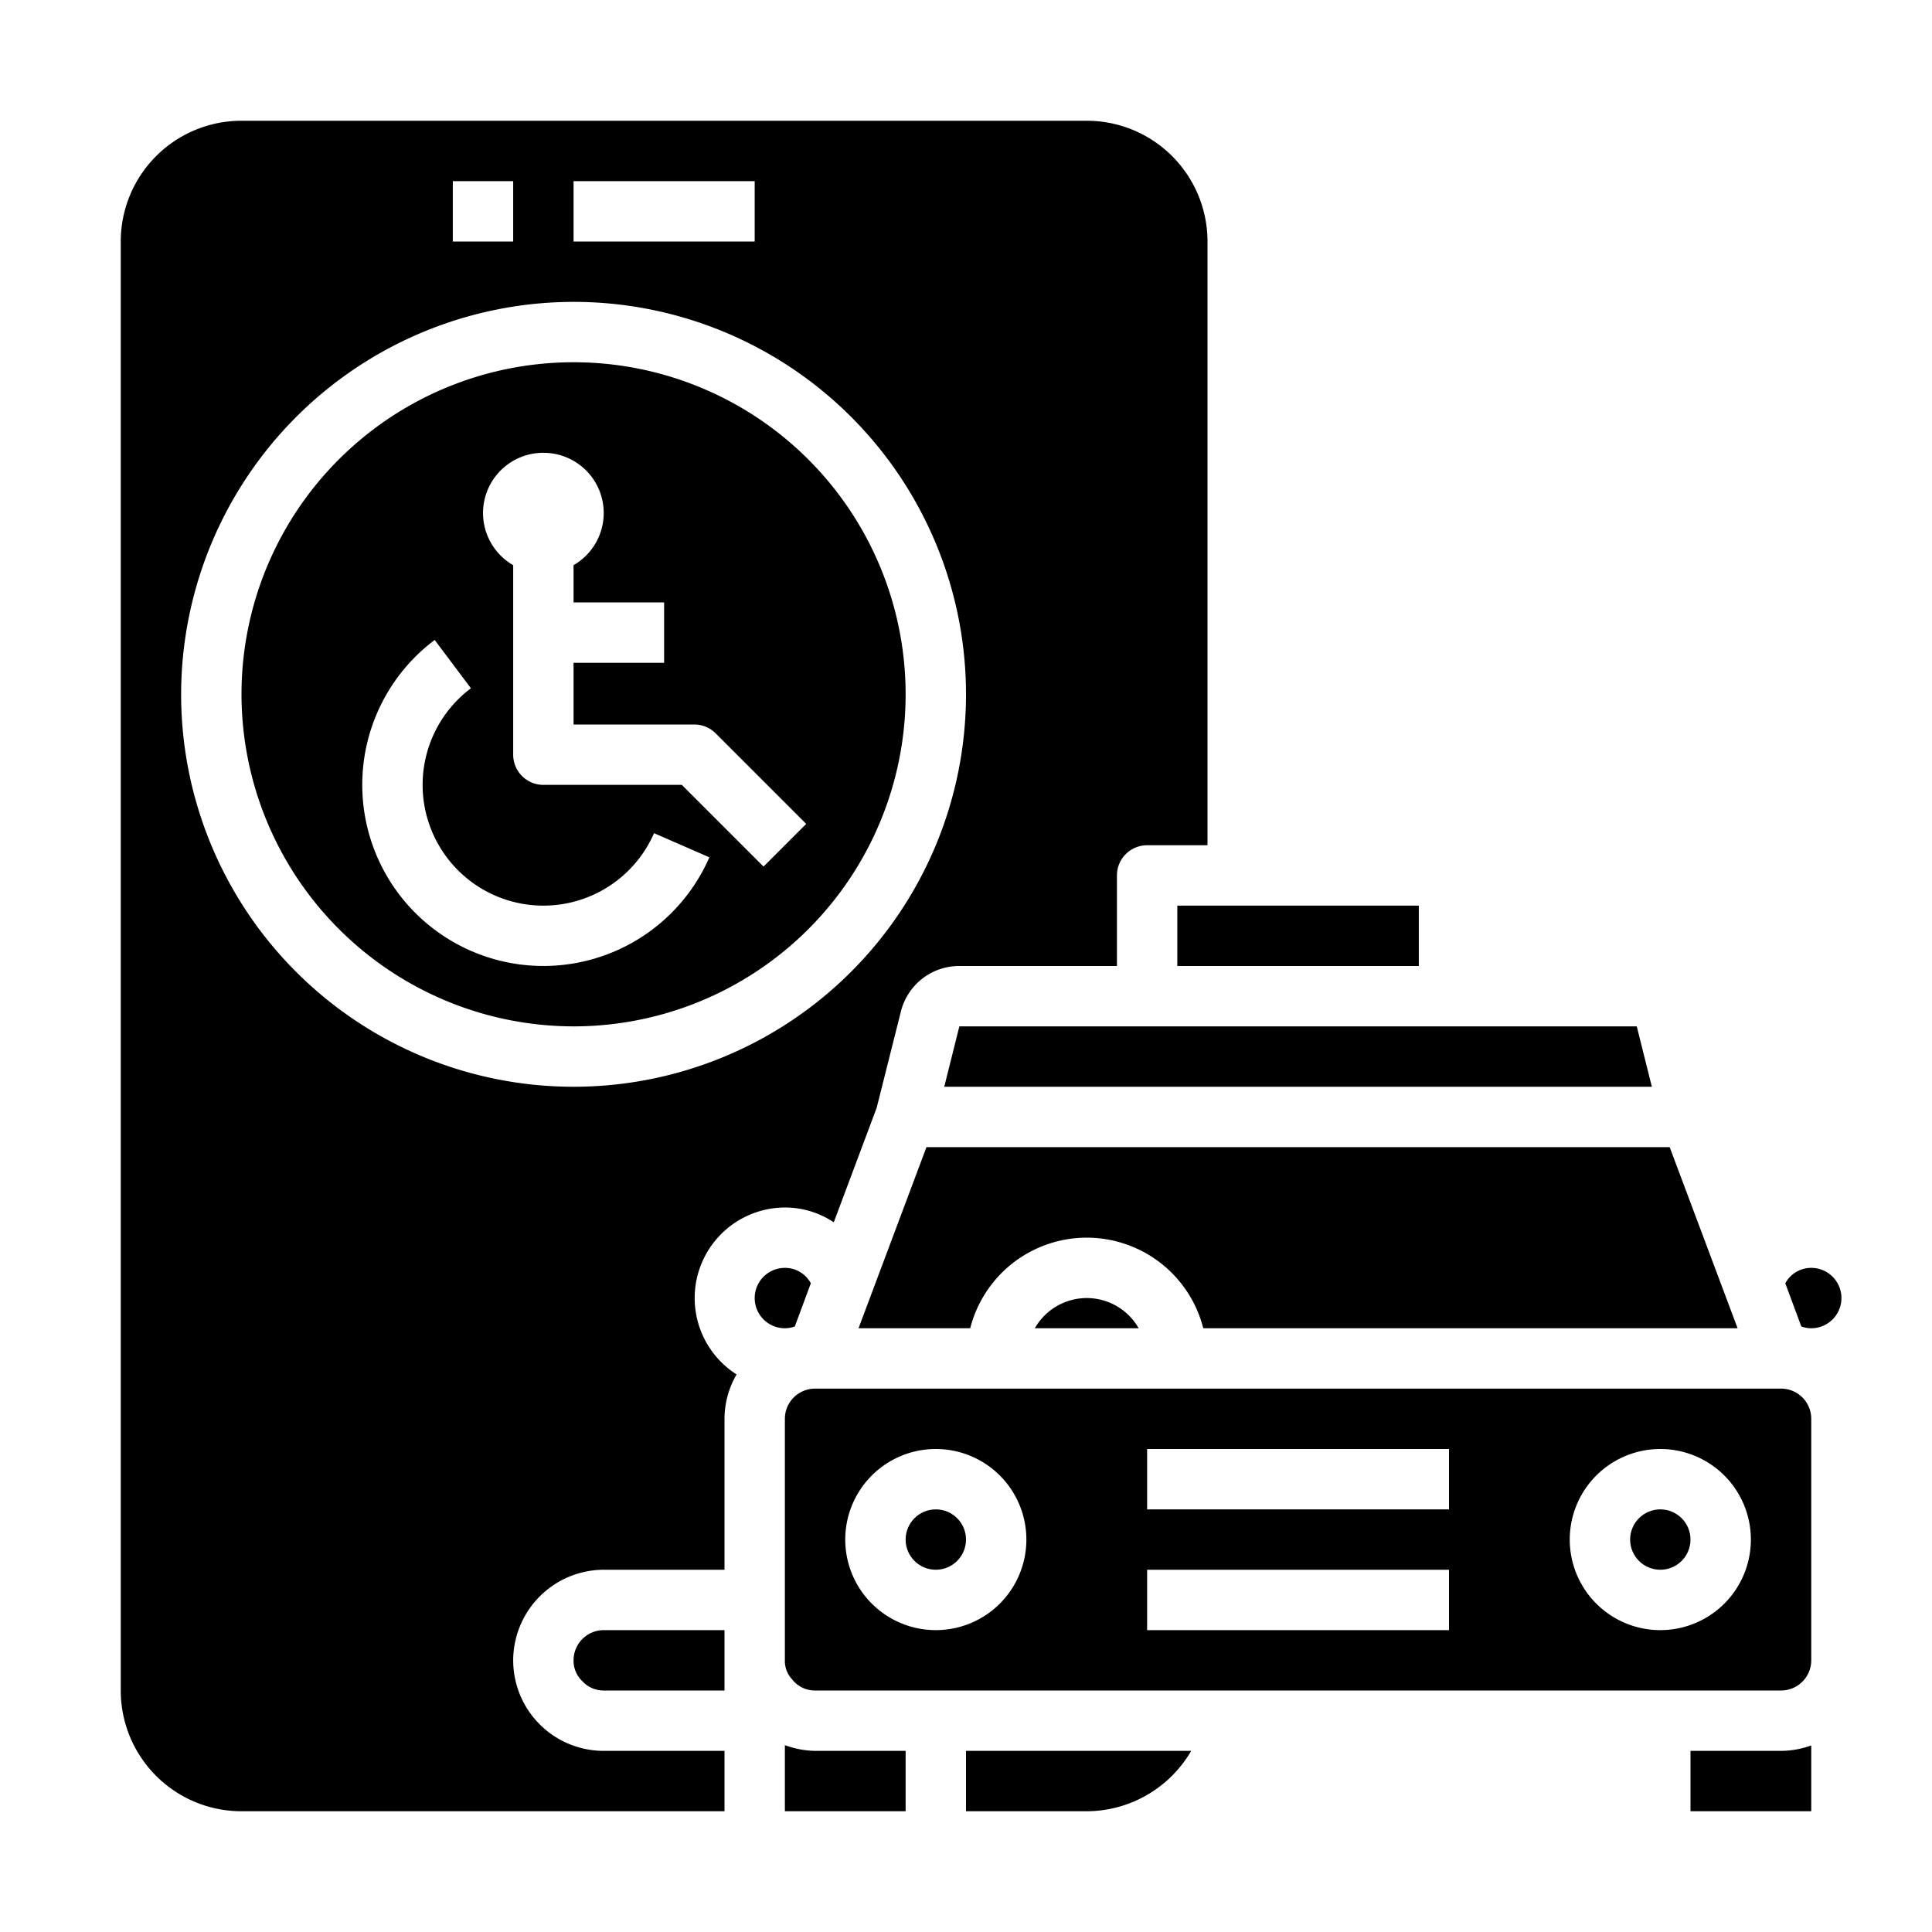 <svg xmlns="http://www.w3.org/2000/svg" viewBox="0 0 64 64" x="0px" y="0px"><g><path d="M4,56a4,4,0,0,0,4,4H24V58H20a3,3,0,0,1-3-3,3.009,3.009,0,0,1,3-3h4V47a2.942,2.942,0,0,1,.4-1.47A3,3,0,0,1,26,40a2.918,2.918,0,0,1,1.62.49l1.42-3.79.8-3.18A1.99,1.99,0,0,1,31.78,32H37V29a1,1,0,0,1,1-1h2V8a4,4,0,0,0-4-4H8A4,4,0,0,0,4,8ZM19,6h6V8H19ZM15,6h2V8H15Zm4,4A13,13,0,1,1,6,23,13.015,13.015,0,0,1,19,10Z"></path><rect x="39" y="30" width="8" height="2"></rect><path d="M32,60h4a4.017,4.017,0,0,0,3.46-2H32Z"></path><path d="M19,34A11,11,0,1,0,8,23,11.013,11.013,0,0,0,19,34ZM18,15a1.994,1.994,0,0,1,1,3.722v1.234h3v2H19V24h4a1,1,0,0,1,.707.293l3,3-1.414,1.414L22.586,26H18a1,1,0,0,1-1-1V18.722A1.994,1.994,0,0,1,18,15Zm-3.6,6.2,1.2,1.6a4,4,0,1,0,6.066,4.8l1.833.8a6,6,0,1,1-9.1-7.2Z"></path><circle cx="31" cy="51" r="1"></circle><path d="M60,55V47a1,1,0,0,0-1-1H27a1,1,0,0,0-1,1v8a.884.884,0,0,0,.24.63A.951.951,0,0,0,27,56H59A1,1,0,0,0,60,55ZM31,54a3,3,0,1,1,3-3A3,3,0,0,1,31,54Zm17,0H38V52H48Zm0-4H38V48H48Zm7,4a3,3,0,1,1,3-3A3,3,0,0,1,55,54Z"></path><path d="M39.86,44h17.7l-2.25-6H30.69l-2.25,6h3.7a3.983,3.983,0,0,1,7.72,0Z"></path><circle cx="55" cy="51" r="1"></circle><path d="M34.28,44h3.44a1.979,1.979,0,0,0-3.44,0Z"></path><path d="M60,57.82A3,3,0,0,1,59,58H56v2h4Z"></path><path d="M19,55a.928.928,0,0,0,.29.69A.949.949,0,0,0,20,56h4V54H20A1,1,0,0,0,19,55Z"></path><path d="M30,58H27a3.06,3.06,0,0,1-1-.19V60h4Z"></path><polygon points="31.78 34 31.28 36 54.72 36 54.22 34 31.78 34"></polygon><path d="M61,43a1,1,0,0,0-1-1,.973.973,0,0,0-.86.51l.53,1.43A.96.96,0,0,0,60,44,1,1,0,0,0,61,43Z"></path><path d="M25,43a1,1,0,0,0,1,1,.96.96,0,0,0,.33-.06l.53-1.43A.973.973,0,0,0,26,42,1,1,0,0,0,25,43Z"></path></g></svg>